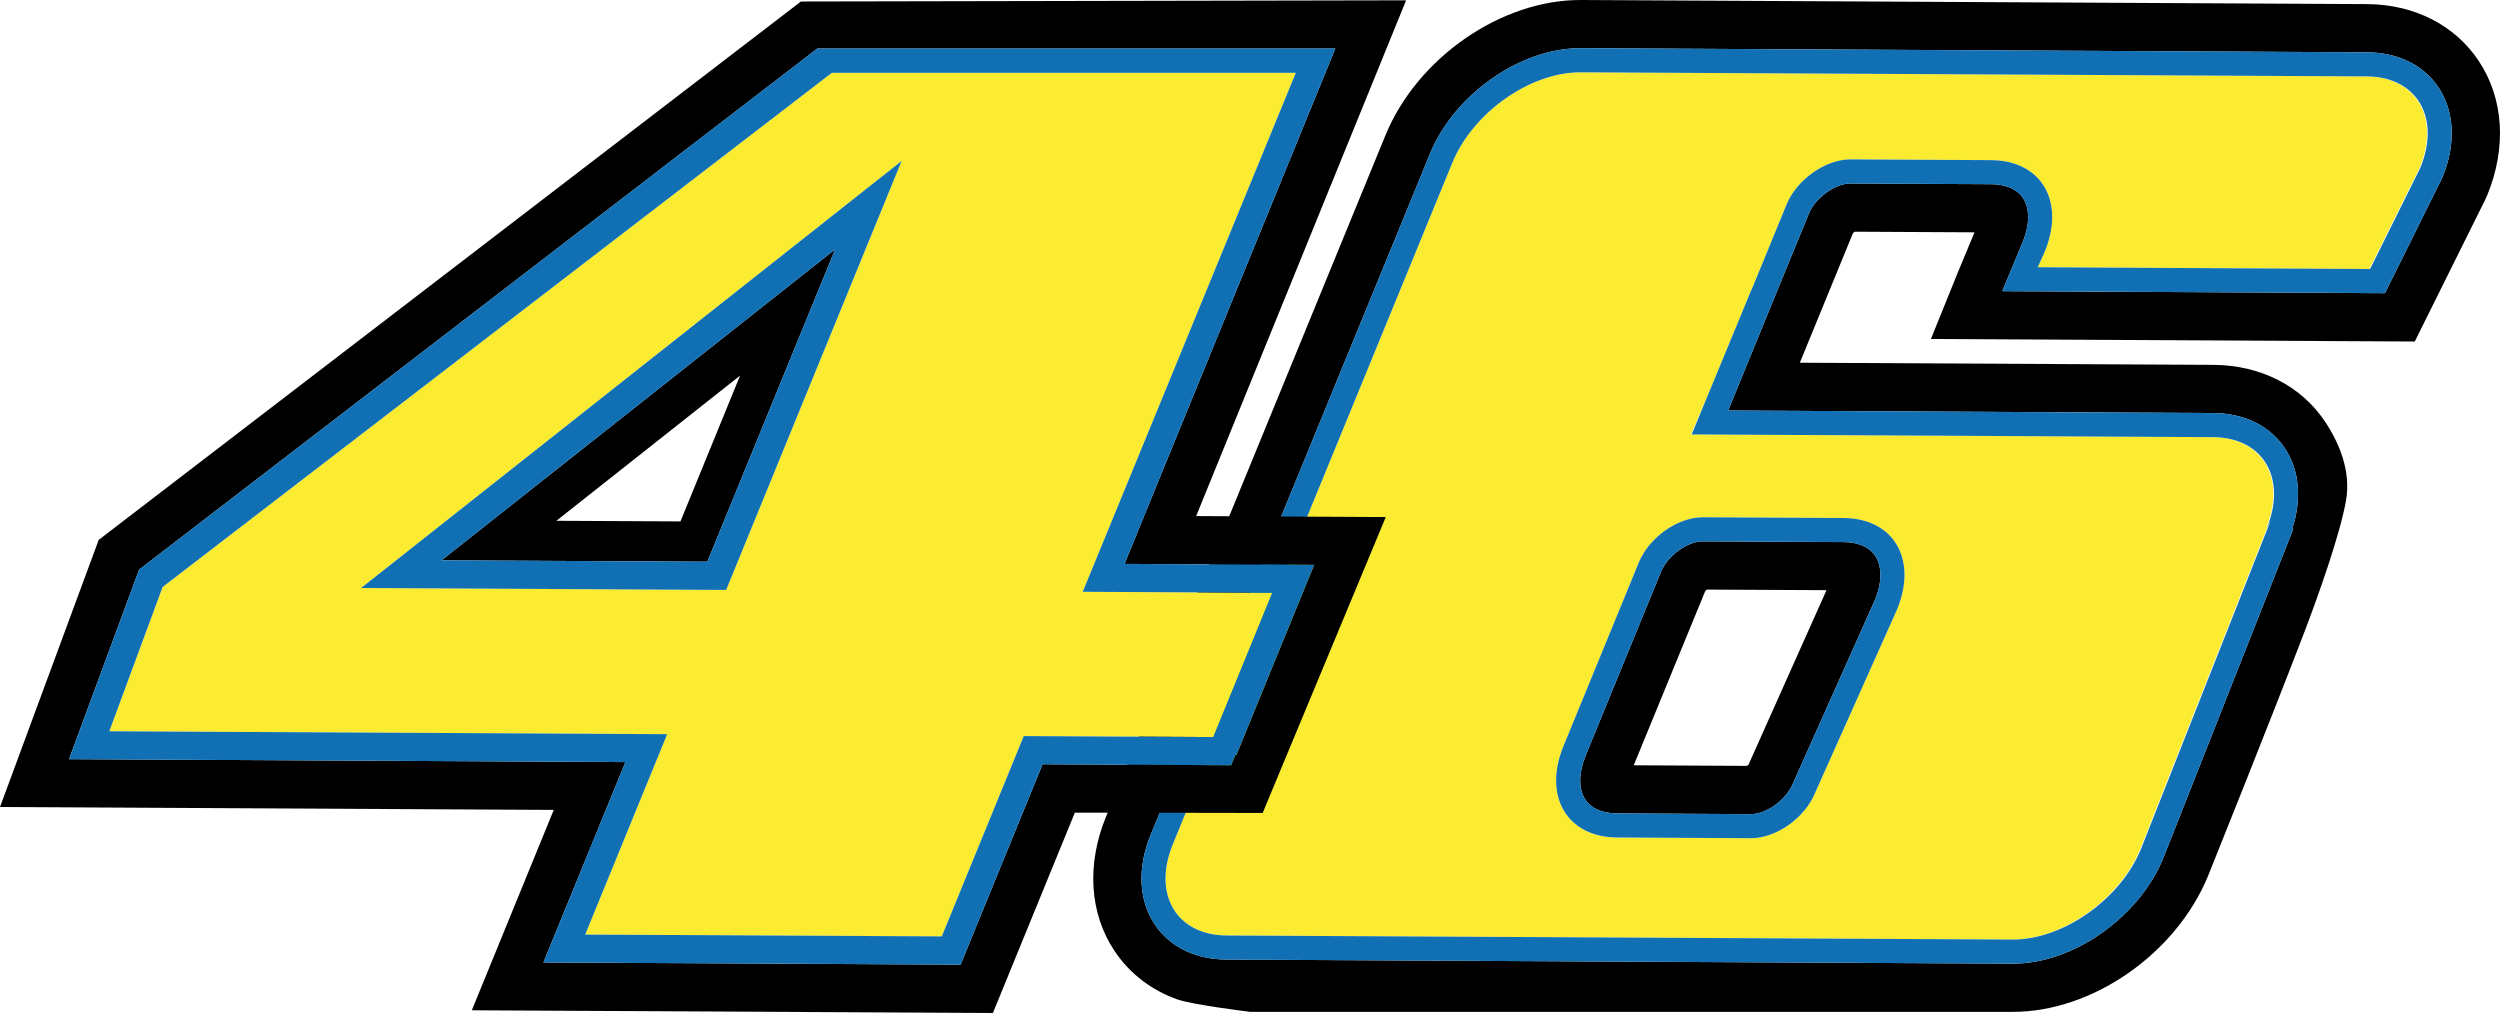 <?xml version="1.0" encoding="UTF-8"?>
<svg xmlns="http://www.w3.org/2000/svg" xmlns:xlink="http://www.w3.org/1999/xlink" width="311.26pt" height="126.12pt" viewBox="0 0 311.26 126.12" version="1.1">
<defs>
<clipPath id="clip1">
  <path d="M 136 0 L 311.262 0 L 311.262 126 L 136 126 Z M 136 0 "/>
</clipPath>
<clipPath id="clip2">
  <path d="M 0 0 L 176 0 L 176 126.121 L 0 126.121 Z M 0 0 "/>
</clipPath>
</defs>
<g id="surface1">
<path style=" stroke:none;fill-rule:nonzero;fill:rgb(98.399%,91.8%,19.199%);fill-opacity:1;" d="M 236.199 75.863 L 225.977 98.73 C 224.699 101.855 221.117 104.379 217.988 104.359 L 201.359 104.273 C 195.098 104.238 192.098 99.148 194.66 92.898 L 204.039 70.027 C 205.32 66.902 208.898 64.387 212.027 64.398 L 229.504 64.492 C 235.766 64.523 238.762 69.617 236.199 75.863 M 266.461 105.723 L 282.297 65.633 L 282.211 65.801 C 282.301 65.582 282.367 65.367 282.445 65.148 L 282.117 65.801 C 284.684 59.555 281.688 54.465 275.43 54.426 L 210.625 54.09 L 210.531 54.09 L 212.883 48.613 L 218.051 36.09 L 218.074 36.09 L 222.43 25.473 C 223.711 22.348 227.289 19.828 230.418 19.844 L 243.816 19.914 L 245.879 19.926 L 245.883 19.926 L 247.797 19.934 C 247.805 19.934 247.812 19.934 247.824 19.934 L 247.891 19.934 C 254.152 19.969 257.152 25.059 254.59 31.309 L 253.711 33.273 L 270.32 33.359 L 294.992 33.492 L 301.254 20.883 C 303.812 14.637 300.816 9.543 294.555 9.512 L 221.574 9.133 L 196.801 9.004 C 190.539 8.969 183.387 14.008 180.824 20.258 L 146.027 105.094 C 143.469 111.344 146.465 116.434 152.719 116.469 L 250.48 116.98 C 256.742 117.012 263.895 111.973 266.461 105.723 "/>
<g clip-path="url(#clip1)" clip-rule="nonzero">
<path style=" stroke:none;fill-rule:nonzero;fill:rgb(0%,0%,0%);fill-opacity:1;" d="M 304.117 22.023 L 304.031 22.219 L 296.941 36.504 L 249.379 36.254 L 249.602 36.039 L 249.285 36.254 L 251.852 30.086 C 252.719 27.969 252.734 25.957 251.867 24.656 C 250.926 23.246 249.18 22.941 247.875 22.934 L 230.402 22.844 C 228.496 22.836 226.016 24.629 225.207 26.609 L 220.379 38.379 L 215.164 51.113 L 275.527 51.426 C 279.426 51.449 282.605 53.008 284.48 55.82 C 286.293 58.535 286.609 62.125 285.398 65.816 L 285.52 65.871 L 269.344 106.828 C 266.293 114.258 258.051 120.02 250.559 119.98 L 152.715 119.469 C 148.816 119.449 145.637 117.891 143.762 115.078 C 141.766 112.09 141.582 108.035 143.254 103.961 L 178.047 19.117 C 181.078 11.723 189.324 5.961 196.816 6 L 294.66 6.512 C 298.559 6.531 301.738 8.09 303.613 10.902 C 305.605 13.891 305.793 17.945 304.117 22.023 M 308.602 7.574 C 305.633 3.113 300.559 0.539 294.691 0.512 L 196.848 0 C 186.922 -0.051 176.453 7.191 172.496 16.84 L 137.703 101.68 C 135.262 107.637 135.648 113.73 138.77 118.406 C 140.641 121.211 143.34 123.27 146.547 124.418 C 148.438 125.098 155.648 125.98 155.648 125.98 L 250.523 125.98 C 260.449 126.031 270.926 118.777 274.922 109.031 C 274.922 109.031 282.609 89.918 286.957 78.555 C 288.484 74.566 291.387 66.473 292.098 62.262 C 292.688 58.746 291.348 55.297 289.473 52.488 C 286.5 48.031 281.43 45.457 275.559 45.426 L 224.086 45.16 L 230.699 29.031 C 230.75 28.969 230.828 28.906 230.902 28.848 L 245.836 28.926 L 243.746 33.949 L 240.406 42.207 L 300.648 42.52 L 309.406 24.887 L 309.672 24.301 C 312.113 18.348 311.723 12.25 308.602 7.574 M 212.309 73.586 C 212.359 73.527 212.438 73.461 212.512 73.406 L 227.406 73.48 L 217.723 95.145 L 217.715 95.172 C 217.664 95.23 217.582 95.301 217.504 95.355 L 203.406 95.281 Z M 197.387 99.555 C 198.324 100.961 200.07 101.266 201.375 101.273 L 218.008 101.363 C 219.914 101.371 222.391 99.578 223.203 97.594 L 233.461 74.641 C 234.324 72.527 234.348 70.516 233.477 69.211 C 232.535 67.801 230.789 67.496 229.484 67.492 L 212.012 67.402 C 210.105 67.391 207.625 69.184 206.812 71.168 L 197.434 94.039 C 196.531 96.242 196.516 98.25 197.387 99.555 "/>
</g>
<path style=" stroke:none;fill-rule:nonzero;fill:rgb(6.299%,43.9%,70.2%);fill-opacity:1;" d="M 301.344 20.887 L 295.086 33.492 L 253.711 33.273 L 254.59 31.309 C 257.152 25.059 254.152 19.969 247.891 19.938 L 230.418 19.844 C 227.289 19.828 223.711 22.348 222.43 25.473 L 218.074 36.09 L 218.051 36.09 L 210.621 54.09 L 275.512 54.426 C 281.777 54.457 284.773 59.551 282.211 65.801 L 282.727 64.77 L 266.551 105.727 C 263.988 111.973 256.836 117.012 250.574 116.98 L 152.73 116.473 C 146.465 116.438 143.465 111.348 146.027 105.098 L 180.824 20.258 C 183.383 14.008 190.539 8.969 196.801 9.004 L 294.645 9.512 C 300.906 9.543 303.906 14.637 301.344 20.887 M 304.117 22.023 C 305.789 17.945 305.605 13.895 303.613 10.902 C 301.738 8.09 298.559 6.531 294.66 6.512 L 196.816 6 C 189.324 5.961 181.078 11.723 178.047 19.117 L 143.254 103.957 C 141.582 108.035 141.766 112.09 143.762 115.078 C 145.637 117.891 148.816 119.449 152.715 119.473 L 250.559 119.98 C 258.051 120.02 266.293 114.258 269.344 106.828 L 285.52 65.871 L 285.398 65.816 C 286.609 62.125 286.289 58.531 284.48 55.82 C 282.605 53.008 279.426 51.449 275.527 51.43 L 215.164 51.113 L 220.375 38.379 L 225.203 26.609 C 226.016 24.629 228.492 22.836 230.402 22.844 L 247.875 22.934 C 249.176 22.941 250.926 23.246 251.867 24.656 C 252.734 25.957 252.719 27.969 251.852 30.086 L 249.285 36.25 L 249.602 36.039 L 249.379 36.254 L 296.941 36.5 L 304.031 22.219 Z M 212.012 67.402 L 229.484 67.492 C 230.789 67.496 232.535 67.801 233.477 69.211 C 234.344 70.516 234.324 72.527 233.461 74.641 L 223.203 97.594 C 222.391 99.574 219.914 101.371 218.004 101.363 L 201.375 101.273 C 200.07 101.266 198.324 100.961 197.383 99.555 C 196.516 98.246 196.531 96.238 197.434 94.039 L 206.812 71.168 C 207.625 69.188 210.105 67.391 212.012 67.402 M 204.039 70.027 L 194.656 92.898 C 192.098 99.148 195.098 104.238 201.359 104.273 L 217.988 104.359 C 221.117 104.375 224.699 101.859 225.977 98.734 L 236.199 75.863 C 238.762 69.617 235.766 64.523 229.5 64.492 L 212.027 64.402 C 208.898 64.387 205.32 66.902 204.039 70.027 "/>
<path style=" stroke:none;fill-rule:nonzero;fill:rgb(98.399%,91.8%,19.199%);fill-opacity:1;" d="M 112.254 20.043 L 44.957 73.211 L 90.41 73.445 Z M 127.461 91.645 L 117.258 116.59 L 72.859 116.355 L 83.066 91.41 L 13.609 91.047 L 20.25 73.082 L 103.566 9.062 L 161.336 9.062 L 134.809 73.68 L 158.414 73.801 L 151.066 91.766 "/>
<g clip-path="url(#clip2)" clip-rule="nonzero">
<path style=" stroke:none;fill-rule:nonzero;fill:rgb(0%,0%,0%);fill-opacity:1;" d="M 163.617 70.328 L 153.93 94.016 L 153.812 93.969 L 153.277 95.273 L 129.805 95.152 L 119.602 120.102 L 67.656 119.832 L 77.863 94.883 L 8.594 94.52 L 17.316 70.922 L 17.543 70.746 L 101.758 6.043 L 166.254 6.043 L 140.008 70.207 Z M 175.066 0.039 L 99.719 0.188 L 13.895 65.984 L 12.289 67.215 L 0 100.477 L 68.945 100.836 L 58.742 125.785 L 123.621 126.121 L 133.824 101.176 L 157.207 101.215 L 172.535 64.375 L 148.926 64.254 Z M 84.719 64.918 L 69.27 64.84 L 92.141 46.766 Z M 54.969 69.762 L 88.066 69.934 L 103.973 31.047 "/>
</g>
<path style=" stroke:none;fill-rule:nonzero;fill:rgb(6.299%,43.9%,70.2%);fill-opacity:1;" d="M 151.066 91.766 L 127.461 91.645 L 117.258 116.586 L 72.859 116.359 L 83.066 91.41 L 13.609 91.047 L 20.246 73.082 L 103.57 9.062 L 161.336 9.062 L 134.805 73.68 L 158.414 73.801 Z M 140.008 70.207 L 166.254 6.039 L 101.758 6.039 L 17.543 70.746 L 17.316 70.918 L 8.598 94.523 L 77.863 94.883 L 67.656 119.832 L 119.602 120.102 L 129.805 95.152 L 153.277 95.277 L 153.812 93.969 L 153.93 94.016 L 163.617 70.328 Z M 88.066 69.934 L 54.969 69.762 L 103.973 31.047 Z M 90.41 73.449 L 112.254 20.043 L 44.957 73.211 "/>
</g>
</svg>

